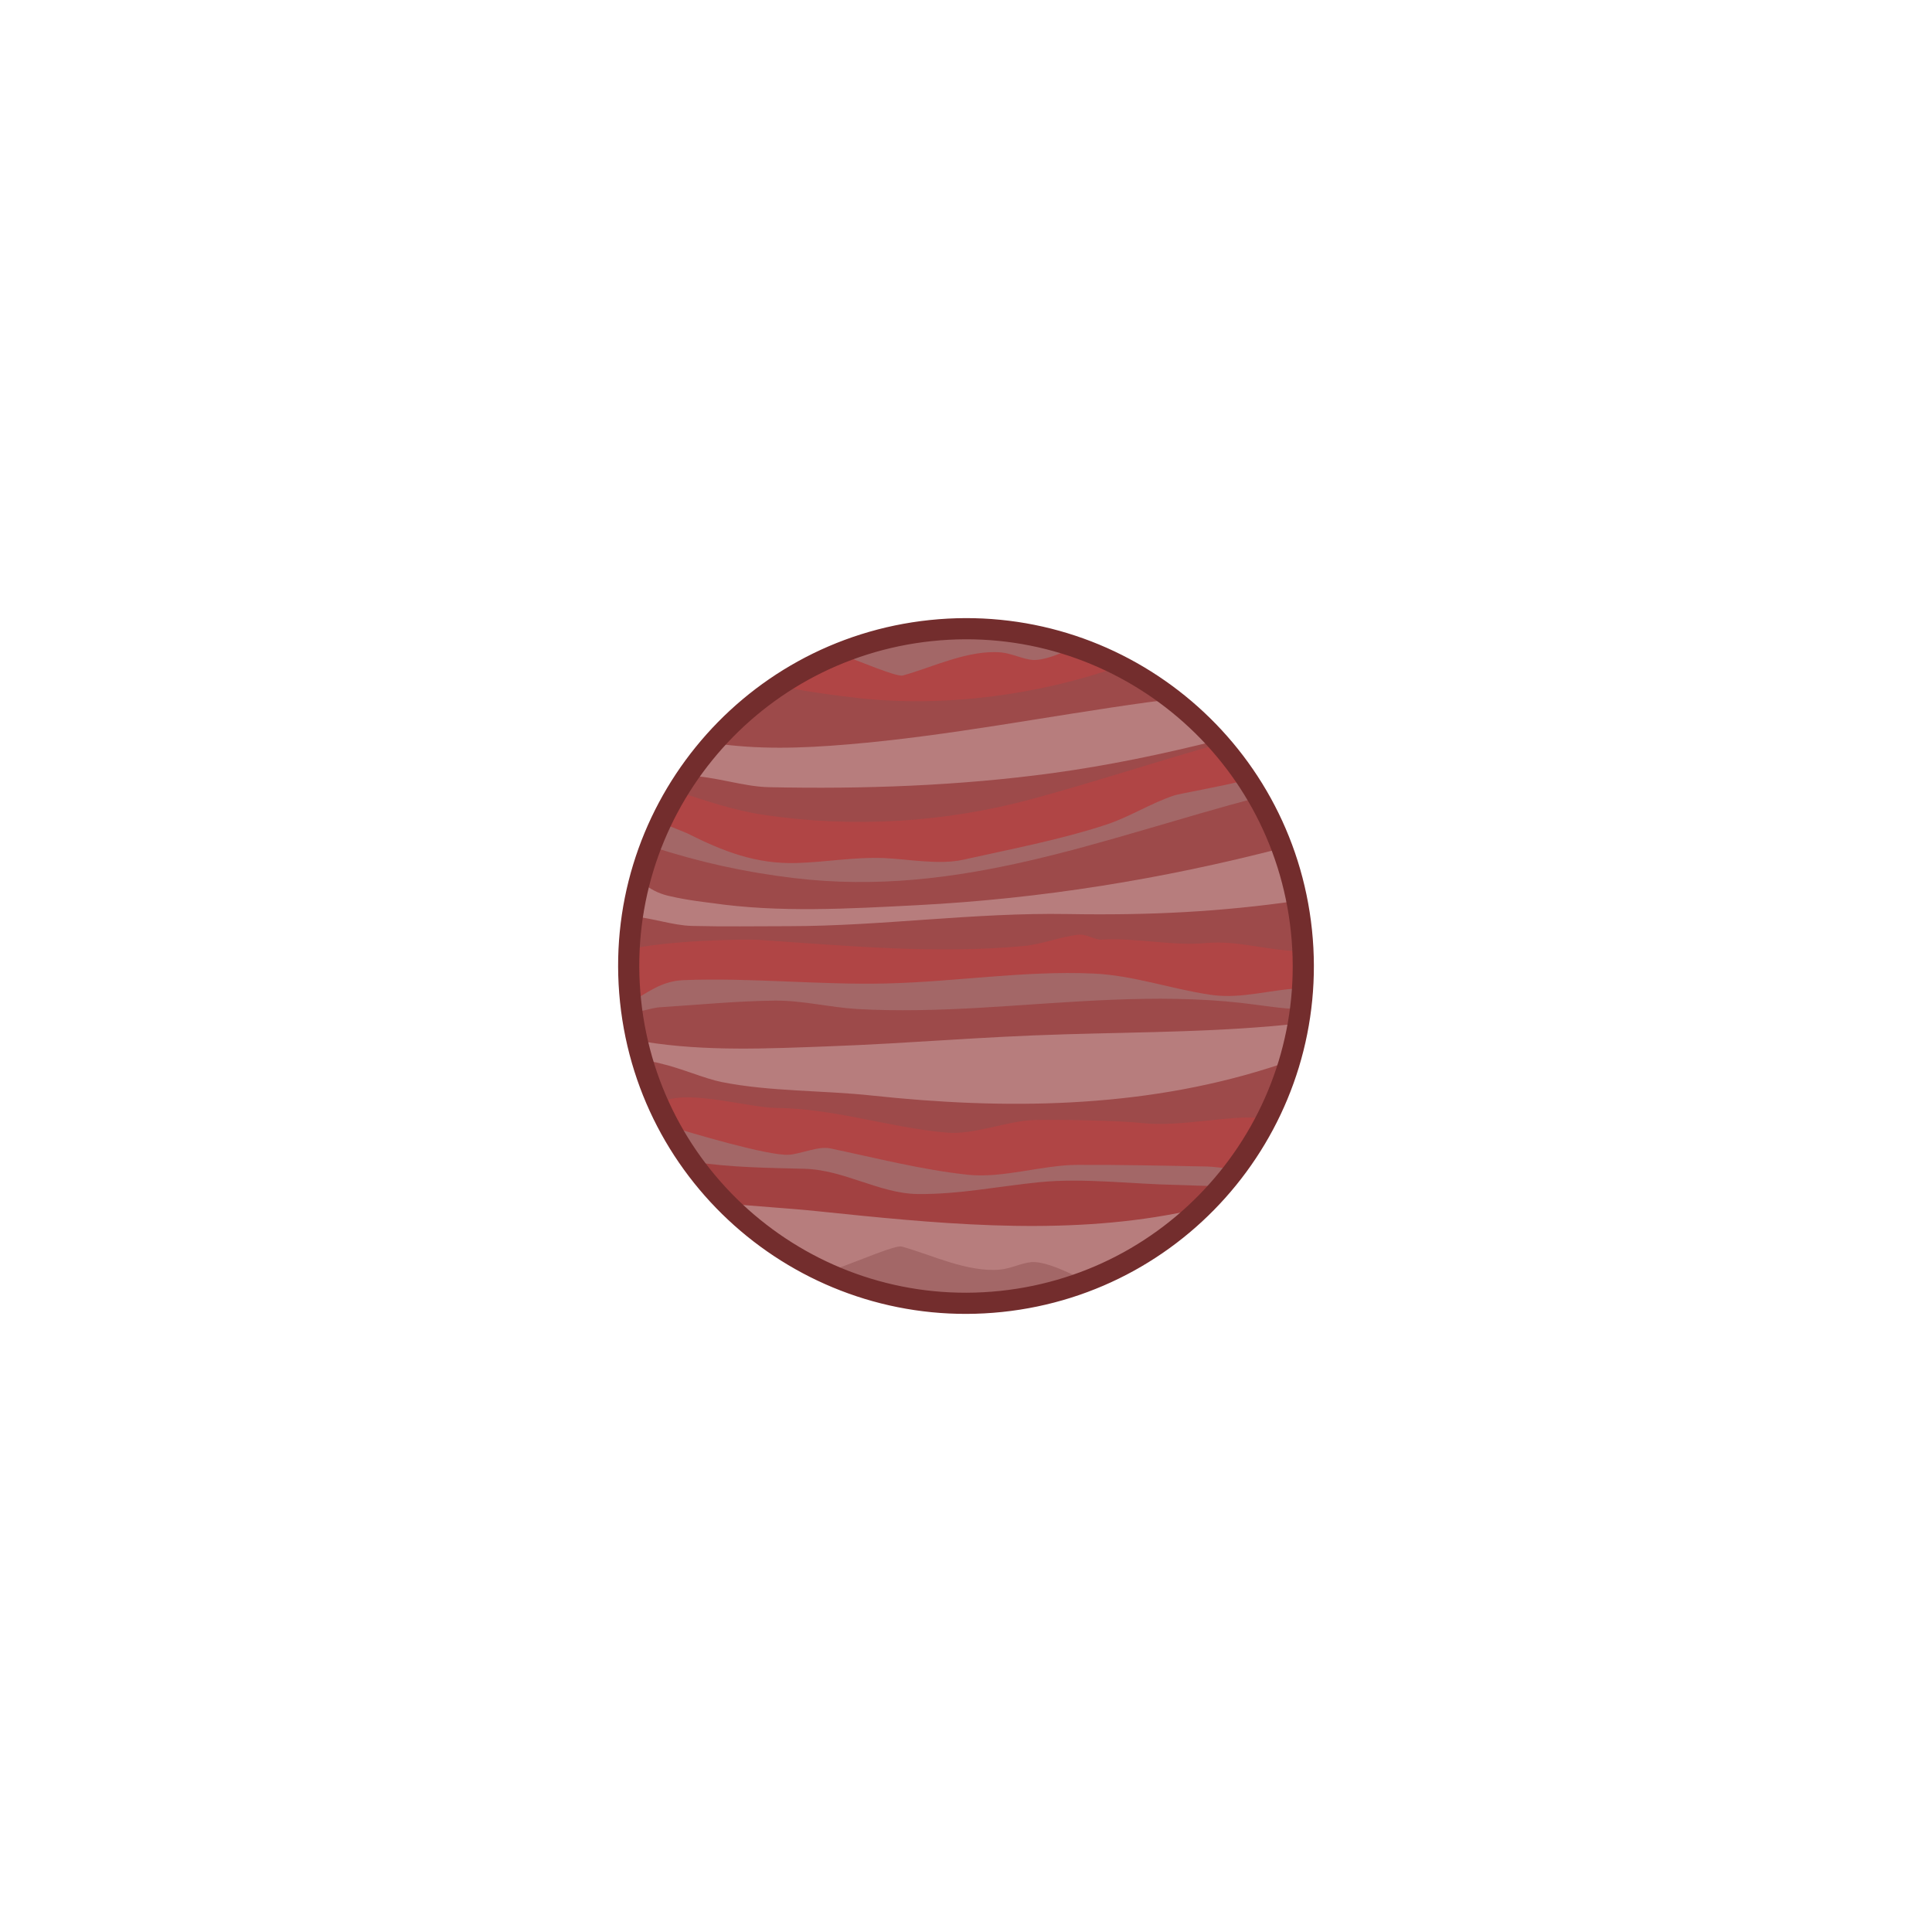 <svg version="1.1" xmlns="http://www.w3.org/2000/svg" xmlns:xlink="http://www.w3.org/1999/xlink" width="319.486" height="319.486" viewBox="0,0,319.486,319.486"><g transform="translate(-160.257,-20.257)"><g stroke-miterlimit="10"><path d="M264.528,185.797c-3.201,-30.636 19.039,-58.067 49.675,-61.268c30.636,-3.201 58.067,19.039 61.268,49.675c3.201,30.636 -19.039,58.067 -49.675,61.268c-30.636,3.201 -58.067,-19.039 -61.268,-49.675z" fill="#b04545" stroke="none" stroke-width="0"/><path d="M264.546,185.965c2.689,-1.453 4.981,-3.478 8.762,-3.627c11.111,-0.44 22.379,0.824 33.683,0.546c11.332,-0.28 22.642,-2.139 34.027,-1.637c6.672,0.295 12.871,2.549 19.43,3.516c5.222,0.77 10.062,-0.961 15.212,-1.082c-0.45,6.926 -2.183,13.559 -4.984,19.633c-11.06,-0.225 -22.139,-0.768 -33.135,-0.424c-1.649,0.052 -3.276,1.081 -4.903,1.091c-2.055,0.013 -11.291,0.934 -12.712,0.422c-4.541,-1.636 -8.617,-1.272 -13.28,-2.231c-2.776,-0.57 -5.55,-1.803 -8.384,-2.01c-3.059,-0.224 -6.189,1.476 -9.196,0.896c-5.915,-1.142 -12.147,-5.123 -18.248,-5.298c-0.217,-0.006 -0.423,0.016 -0.619,0.064c-1.261,0.128 -2.384,0.725 -3.191,1.614c-1.199,-3.656 -2.036,-7.492 -2.463,-11.471z" fill="#a36767" stroke="none" stroke-width="0"/><path d="M325.797,235.472c-23.161,2.42 -44.49,-9.7 -54.903,-28.997c3.34,1.051 16.449,4.965 19.805,4.738c2.039,-0.138 4.879,-1.47 6.863,-1.052c7.507,1.581 15.245,3.568 22.795,4.364c5.725,0.604 12.305,-1.614 17.996,-1.637c7.201,-0.029 14.386,0.125 21.607,0.273c0.835,0.017 2.478,0.232 4.535,0.467c-8.992,11.892 -22.701,20.172 -38.699,21.843z" fill="#a36767" stroke="none" stroke-width="0"/><path d="M269.541,156.219c1.681,0.823 3.714,1.521 4.39,1.859c5.98,2.99 11.322,5.084 18.057,4.892c4.748,-0.135 9.677,-1.026 14.457,-0.818c3.961,0.172 9.102,1.16 13.093,0.273c7.68,-1.707 16.075,-3.316 23.578,-5.774c3.937,-1.29 7.391,-3.553 11.299,-4.851c1.048,-0.348 7.304,-1.368 12.098,-2.596c4.811,7.253 7.99,15.743 8.958,25c0,0.001 0,0.001 0,0.002c-4.471,0.4 -8.841,1.556 -13.501,0.664c-6.804,-1.303 -13.387,-3.355 -20.337,-3.623c-11.838,-0.457 -23.488,1.336 -35.258,1.637c-7.818,0.2 -15.735,-0.613 -23.442,-0.546c-3.956,0.035 -12.121,-0.15 -18.401,1.72c0.667,-6.285 2.392,-12.299 5.009,-17.838z" fill="#a36767" stroke="none" stroke-width="0"/><path d="M288.766,133.779c0.027,0.062 0.055,0.123 0.084,0.183c-0.108,1.57 3.4,2.907 4.498,3.299c0.782,0.279 2.833,-0.023 3.208,0.56c0.505,0.784 0.655,1.853 1.388,2.429c1.228,0.965 6,1.106 7.646,1.494c3.735,0.882 7.53,1.176 11.275,0.239c2.194,-0.549 3.717,-4.137 6.418,-3.459c0.843,0.212 1.253,1.432 2.523,1.563c6.33,0.655 13.654,-2.446 19.155,-5.196c0.771,-0.386 2.576,-1.253 4.526,-2.236c3.517,2.194 6.781,4.772 9.729,7.683c-0.776,0.183 -1.435,0.331 -1.922,0.407c-6.26,0.973 -11.241,4.625 -17.233,6.371c-6.912,2.014 -14.488,3.898 -21.42,5.308c-2.711,0.551 -8.989,-0.304 -11.928,-0.304c-6.215,0 -12.312,0.88 -18.549,0.849c-4.608,-0.023 -8.787,-4.121 -13.221,-5.84c3.788,-5.189 8.461,-9.719 13.825,-13.351z" fill="#813333" stroke="none" stroke-width="0"/><path d="M314.203,124.528c8.319,-0.869 16.402,0.137 23.827,2.679c-0.364,0.181 -0.731,0.356 -1.103,0.521c-1.61,0.715 -4.155,1.795 -5.964,1.652c-1.522,-0.12 -3.459,-1.084 -5.15,-1.233c-5.425,-0.48 -11.327,2.447 -16.253,3.813c-1.03,0.286 -6.99,-2.311 -10.648,-3.61c4.776,-1.947 9.904,-3.26 15.291,-3.823z" fill="#a36767" stroke="none" stroke-width="0"/><path d="M264.753,187.653c1.457,-0.026 3.268,-0.747 4.694,-0.836c6.328,-0.396 12.591,-1.026 18.923,-1.09c4.628,-0.047 9.026,1.115 13.618,1.384c6.63,0.389 13.797,0.175 20.419,-0.209c14.335,-0.831 28.893,-2.411 43.291,-0.777c3.594,0.408 6.59,0.99 9.634,0.984c-0.829,6.5 -2.792,12.694 -5.701,18.352c-0.351,-0.153 -0.648,-0.251 -0.85,-0.279c-4.586,-0.65 -13.435,1.502 -19.54,0.8c-3.611,-0.415 -14.324,-0.635 -18.077,-0.508c-4.333,0.146 -9.846,2.478 -14.354,2.08c-9.532,-0.842 -18.591,-4.007 -28.194,-4.078c-4.329,-0.032 -13.945,-2.916 -18.319,-1.219c-0.204,0.079 -0.388,0.182 -0.555,0.304c-0.208,0.115 -0.406,0.244 -0.594,0.386c-2.144,-4.754 -3.649,-9.884 -4.395,-15.292z" fill="#9d4a4a" stroke="none" stroke-width="0"/><path d="M325.797,235.472c-20.714,2.165 -39.962,-7.301 -51.247,-23.129c0.236,0.025 0.399,0.041 0.456,0.049c6.19,0.943 12.05,0.977 18.346,1.145c6.475,0.173 12.391,4.097 18.635,4.171c6.85,0.08 13.505,-1.302 20.306,-1.972c7.159,-0.705 15.205,0.329 22.443,0.462c1.983,0.036 4.747,0.236 7.561,0.158c-8.955,10.422 -21.755,17.575 -36.499,19.116z" fill="#a24141" stroke="none" stroke-width="0"/><path d="M267.843,160.209c0.019,0.006 0.037,0.012 0.054,0.017c7.96,2.586 15.376,4.241 23.655,5.234c27.382,3.285 50.84,-6.511 76.765,-13.35c3.802,6.579 6.314,14.046 7.155,22.092c0.115,1.105 0.198,2.205 0.248,3.301c-0.09,0.006 -0.18,0.009 -0.271,0.01c-5.404,0.065 -10.271,-1.816 -15.841,-1.302c-5.513,0.509 -11.573,-0.927 -17.19,-0.569c-1.121,0.071 -2.458,-0.957 -3.811,-0.816c-2.997,0.313 -5.887,1.561 -8.98,1.857c-14.527,1.389 -29.33,-0.031 -43.759,-0.995c-2.745,-0.184 -15.739,0.131 -21.583,1.581c0.284,-5.948 1.515,-11.69 3.557,-17.06z" fill="#9d4a4a" stroke="none" stroke-width="0"/><path d="M288.839,133.73c0.237,0.022 0.476,0.036 0.717,0.042c3.966,0.843 8.683,1.484 12.681,1.925c14.153,1.561 29.698,-0.465 43.3,-5.287c6.228,3.215 11.805,7.578 16.421,12.84c-10.38,2.906 -20.687,6.326 -30.955,9.112c-14.403,3.909 -29.62,4.855 -44.458,2.643c-4.891,-0.729 -9.579,-2.324 -14.275,-3.868c4.181,-6.902 9.831,-12.862 16.566,-17.406z" fill="#9d4a4a" stroke="none" stroke-width="0"/><path d="M265.602,192.337c0.532,0.081 0.973,0.144 1.271,0.192c9.971,1.614 20.299,1.13 30.395,0.755c14.063,-0.521 24.574,-1.565 39.166,-1.991c13.45,-0.393 25.995,-0.388 38.537,-1.782c-0.365,2.114 -0.85,4.192 -1.448,6.225c-1.188,0.407 -2.381,0.8 -3.58,1.176c-21.194,6.661 -43.604,6.862 -65.503,4.509c-8.14,-0.875 -16.861,-0.639 -24.823,-2.229c-2.884,-0.576 -6.717,-2.298 -10.2,-3.089c-0.694,-0.195 -1.416,-0.317 -2.155,-0.357c-0.268,-0.025 -0.531,-0.04 -0.79,-0.045c-0.323,-1.106 -0.613,-2.228 -0.87,-3.364z" fill="#b77d7d" stroke="none" stroke-width="0"/><path d="M325.797,235.472c-17.488,1.827 -33.931,-4.635 -45.419,-16.216c4.955,0.515 9.956,0.764 15.075,1.295c19.002,1.973 38.705,3.996 57.672,0.664c1.896,-0.333 3.768,-0.698 5.622,-1.094c-8.649,8.364 -20.055,14.003 -32.949,15.35z" fill="#b77d7d" stroke="none" stroke-width="0"/><path d="M266.047,165.807c1.126,1.096 2.504,1.924 4.026,2.395c0.307,0.095 0.62,0.176 0.938,0.241c2.974,0.709 6.447,1.071 7.019,1.154c11.067,1.608 22.597,0.926 33.795,0.351c20.603,-1.06 40.675,-4.318 60.443,-9.447c1.043,2.801 1.87,5.717 2.459,8.728c-12.563,1.8 -24.153,2.413 -37.954,2.178c-15.471,-0.263 -30.657,1.998 -46.11,2.007c-5.334,0.003 -10.669,0.093 -16.002,-0.042c-3.156,-0.08 -6.559,-1.335 -9.843,-1.573c0.3,-2.031 0.712,-4.031 1.228,-5.992z" fill="#b77d7d" stroke="none" stroke-width="0"/><path d="M278.146,143.136c7.496,1.091 14.488,0.88 22.385,0.215c16.647,-1.403 32.821,-4.653 49.346,-6.938c1.407,-0.194 2.827,-0.366 4.258,-0.521c2.646,2.048 5.107,4.332 7.351,6.825c-8.97,2.246 -18.038,4.141 -27.149,5.382c-15.449,2.105 -31.386,2.669 -46.961,2.331c-4.281,-0.093 -9.018,-1.826 -13.428,-1.895c1.288,-1.883 2.69,-3.686 4.197,-5.398z" fill="#b77d7d" stroke="none" stroke-width="0"/><path d="M298.737,230.003c3.658,-1.299 9.618,-3.896 10.648,-3.61c4.926,1.367 10.828,4.293 16.253,3.813c1.691,-0.15 3.628,-1.113 5.15,-1.233c1.809,-0.143 4.354,0.937 5.964,1.652c0.372,0.165 0.739,0.34 1.103,0.521c-7.425,2.541 -15.508,3.548 -23.827,2.679c-5.388,-0.563 -10.516,-1.875 -15.291,-3.823z" fill="#a36767" stroke="none" stroke-width="0"/><path d="M264.528,185.797c-3.201,-30.636 19.039,-58.067 49.675,-61.268c30.636,-3.201 58.067,19.039 61.268,49.675c3.201,30.636 -19.039,58.067 -49.675,61.268c-30.636,3.201 -58.067,-19.039 -61.268,-49.675z" fill="none" stroke="#732d2d" stroke-width="3.5"/><path d="M160.257,180c0,-88.224 71.519,-159.743 159.743,-159.743c88.224,0 159.743,71.519 159.743,159.743c0,88.224 -71.519,159.743 -159.743,159.743c-88.224,0 -159.743,-71.519 -159.743,-159.743z" fill="none" stroke="none" stroke-width="0"/></g></g></svg>